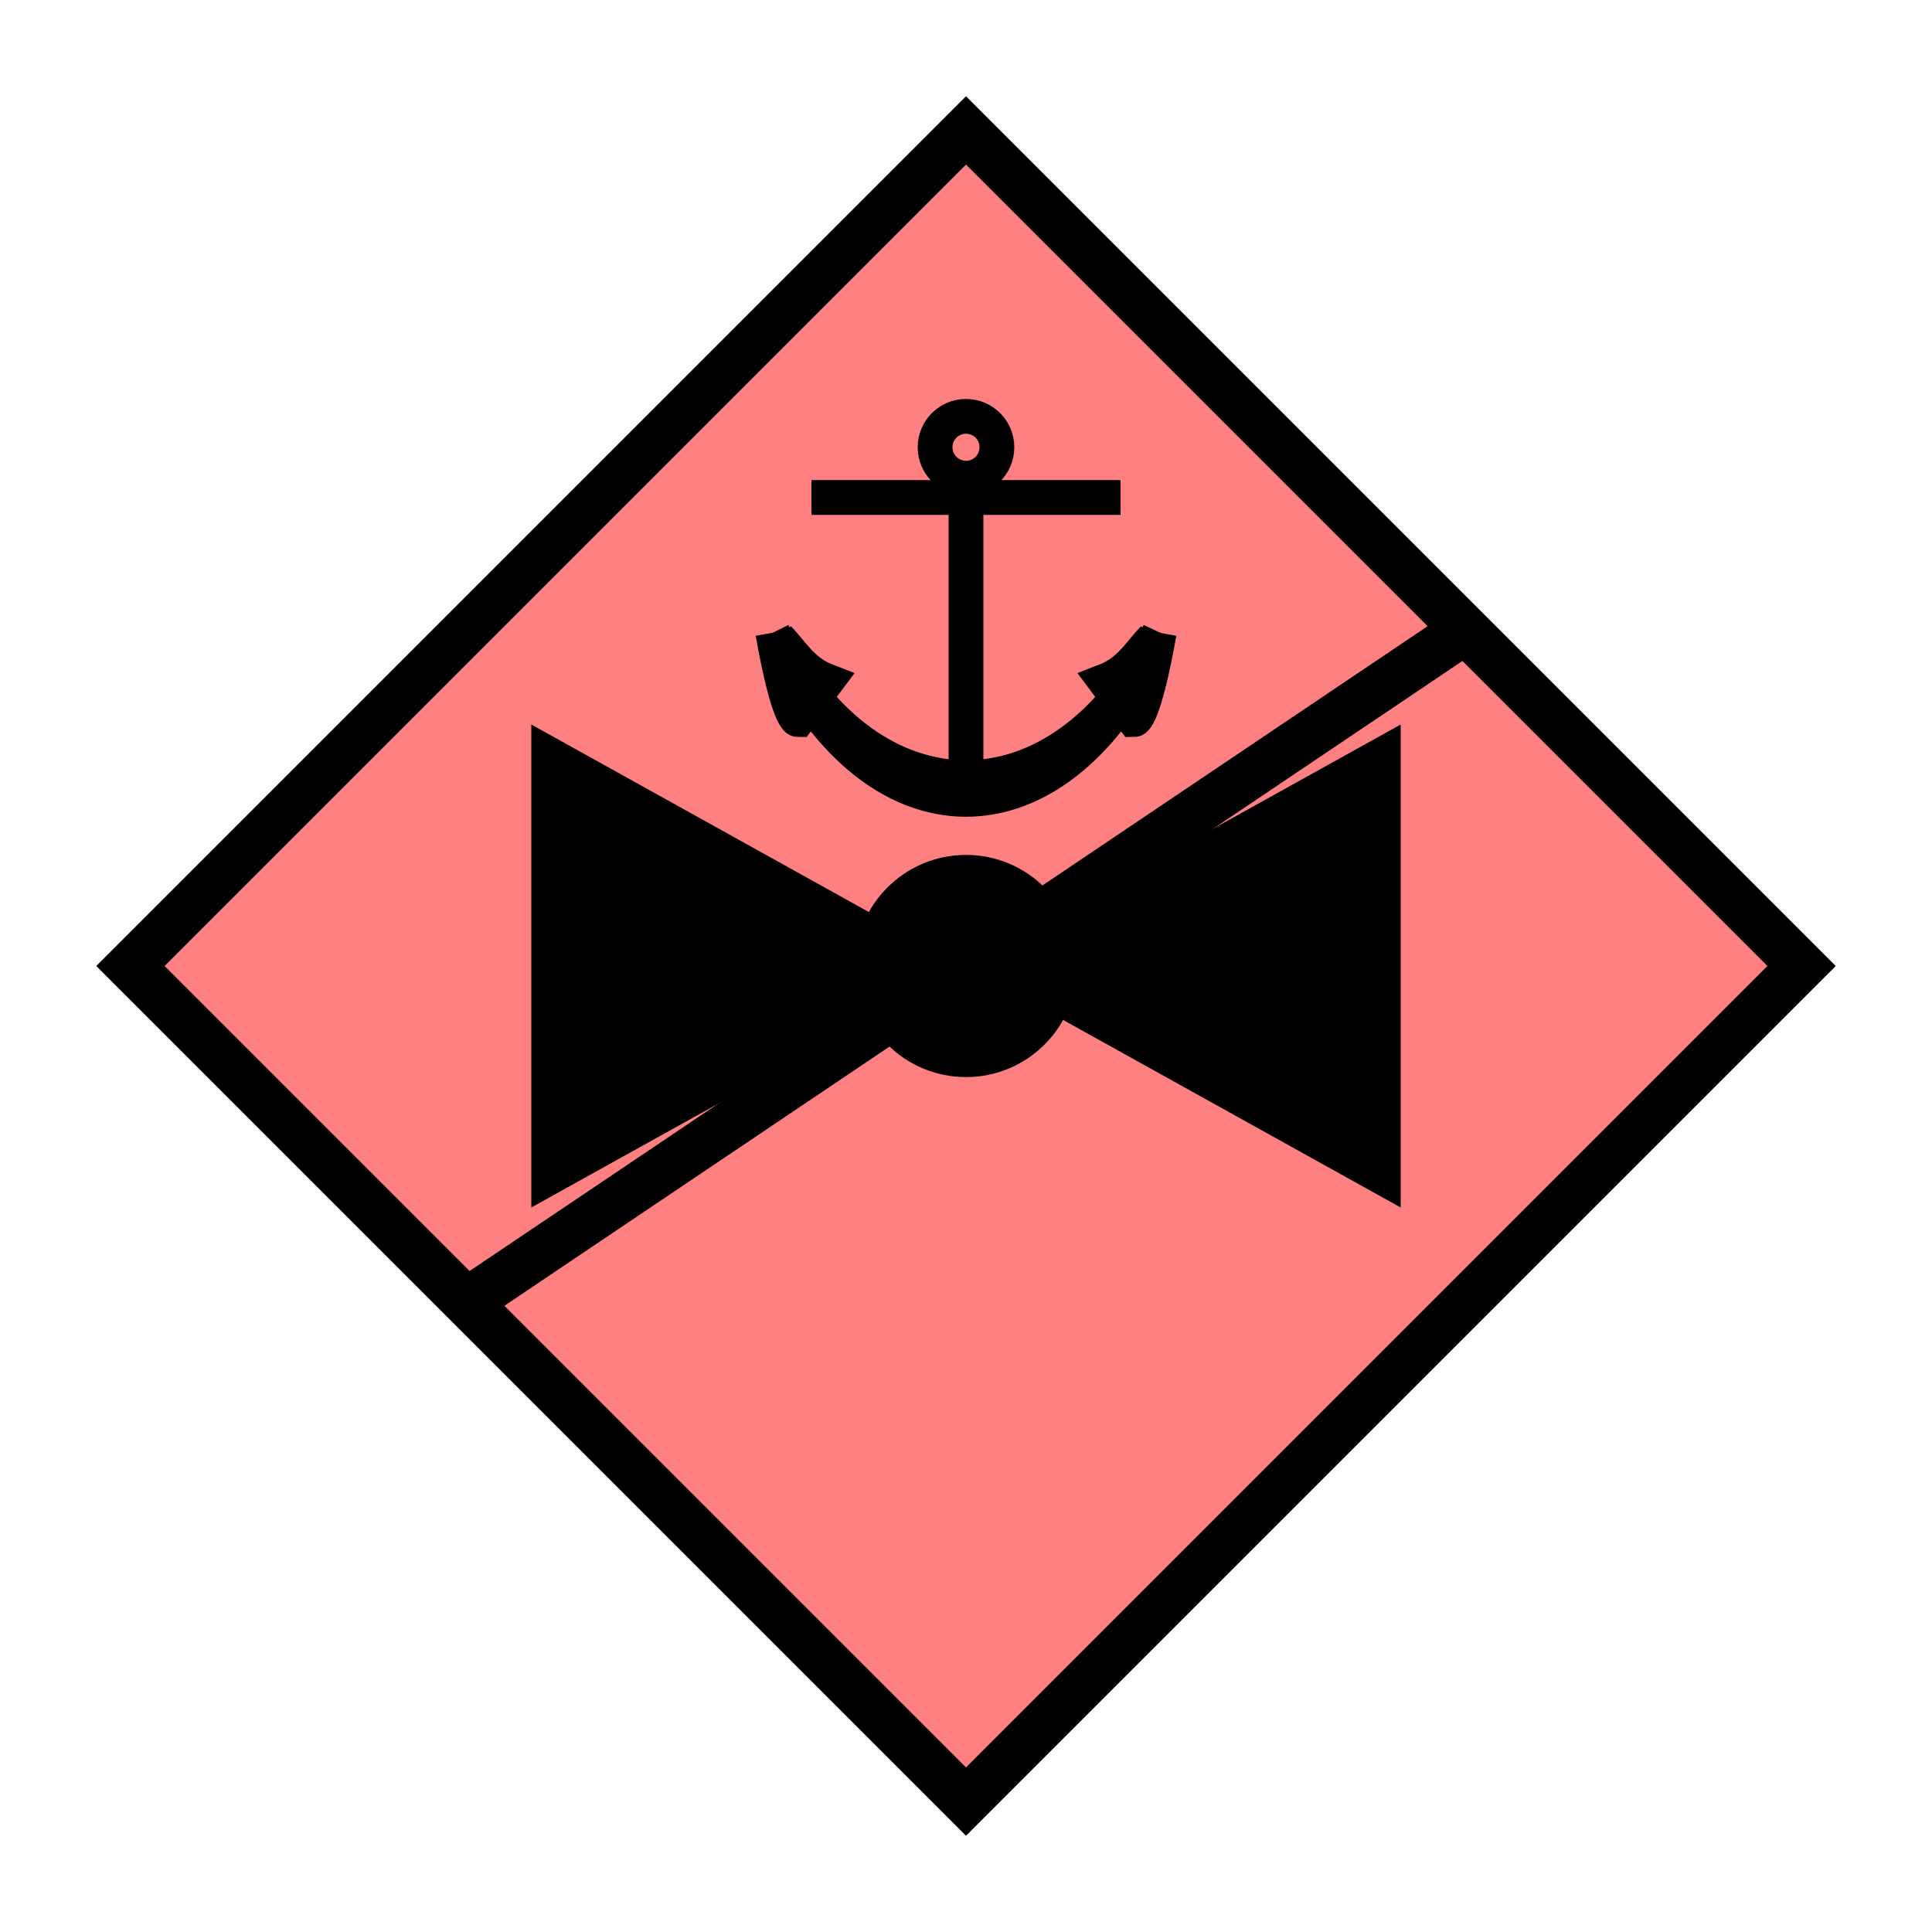 <?xml version="1.0"?>
<!DOCTYPE svg PUBLIC "-//W3C//DTD SVG 1.1//EN" "http://www.w3.org/Graphics/SVG/1.1/DTD/svg11.dtd" >
<!-- SVG content generated using Symbology Configuration Management System (SCMS) -->
<!-- Systematic Software Engineering Ltd. - www.systematic.co.uk - do not remove  -->
<svg id="SHGPUCFTA-*****" width="400px" height="400px" viewBox="0 0 400 400">
<g >
<svg viewBox="0 0 400 400" id="_0.SHG-U----------" width="400px" height="400px"><polyline points="200,373 373,200 200,27 27,200 200,373" style="stroke-linecap:square;fill:rgb(255,128,128);stroke:rgb(0,0,0);stroke-width:10"></polyline>
</svg>

</g>
<g >
<svg viewBox="0 0 400 400" id="_1.S-G-UCF--------" width="400px" height="400px"><ellipse cx="200" cy="200" rx="18" ry="18" style="fill:rgb(0,0,0);stroke:rgb(0,0,0);stroke-width:10"></ellipse>
</svg>

</g>
<g >
<svg viewBox="0 0 400 400" id="_2.SHG-UCECR------" width="400px" height="400px"><line x1="304" y1="130" x2="96" y2="270" style="fill:none;stroke:rgb(0,0,0);stroke-width:10"></line>
</svg>

</g>
<g >
<svg viewBox="0 0 400 400" id="_3.S-A-MH---------" width="400px" height="400px"><polyline points="200,200 110,150 110,250 200,200 290,150 290,250 200,200" style="fill:rgb(0,0,0)"></polyline>
</svg>

</g>
<g transform="translate(120 51) scale(0.4 0.4)" >
<svg viewBox="0 0 400 400" id="_4.S-G-UCFTA------" width="400px" height="400px"><ellipse cx="200" cy="104" rx="16" ry="16" style="fill:none;stroke:rgb(0,0,0);stroke-width:18"></ellipse>
<line x1="200" y1="120" x2="200" y2="280" style="fill:none;stroke:rgb(0,0,0);stroke-width:18"></line>
<line x1="120" y1="130" x2="280" y2="130" style="fill:none;stroke:rgb(0,0,0);stroke-width:18"></line>
<path d="M100 200 C150 300 250 300 300 200 C250 315 150 315 100 200" style="fill:rgb(0,0,0);stroke:rgb(0,0,0);stroke-width:18"></path>
<path d="M100 200 C108 245 113 245 113 245 L128 225 C115 220 110 210 103 203" style="fill:rgb(0,0,0);stroke:rgb(0,0,0);stroke-width:18"></path>
<path d="M300 200 C292 245 287 245 287 245 L272 225 C285 220 290 210 297 203" style="fill:rgb(0,0,0);stroke:rgb(0,0,0);stroke-width:18"></path>
</svg>

</g>
</svg>